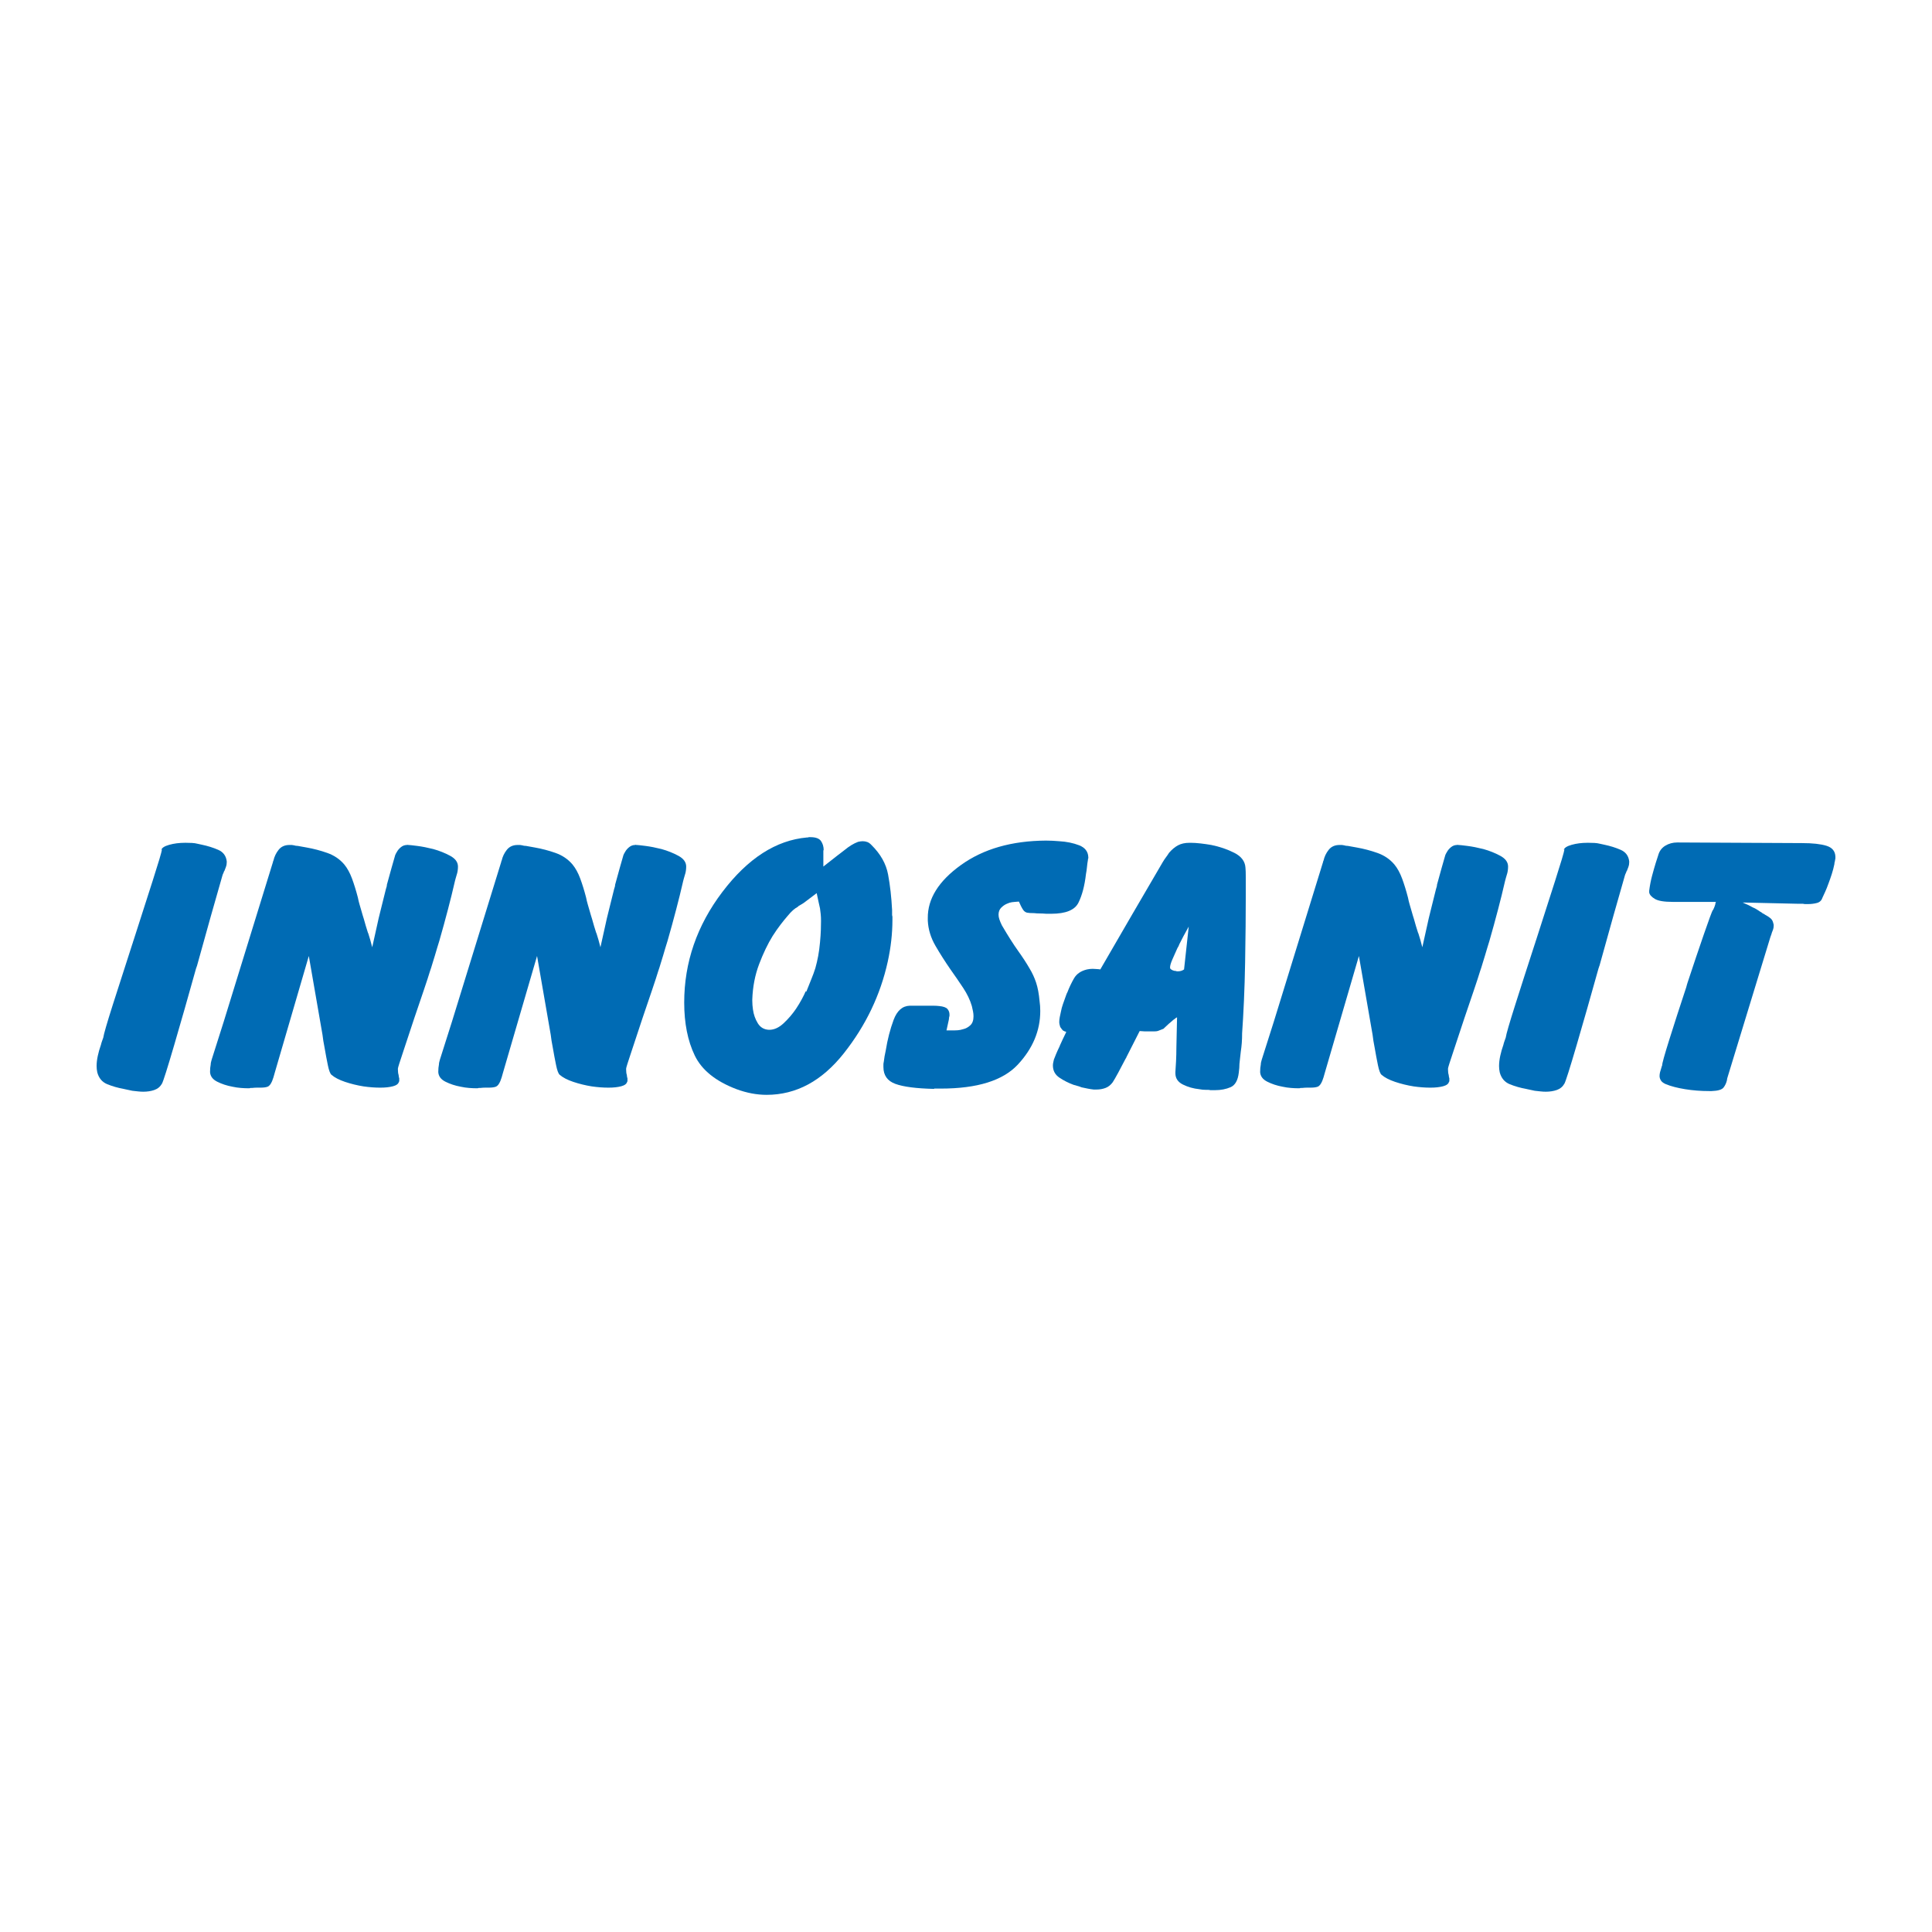 <?xml version="1.0" encoding="utf-8"?>
<!-- Generator: Adobe Illustrator 16.0.0, SVG Export Plug-In . SVG Version: 6.00 Build 0)  -->
<!DOCTYPE svg PUBLIC "-//W3C//DTD SVG 1.1//EN" "http://www.w3.org/Graphics/SVG/1.1/DTD/svg11.dtd">
<svg version="1.1" id="Calque_1" xmlns="http://www.w3.org/2000/svg" xmlns:xlink="http://www.w3.org/1999/xlink" x="0px" y="0px"
	 width="500px" height="500px" viewBox="0 0 500 500" enable-background="new 0 0 500 500" xml:space="preserve">
<g>
	<path fill="#006BB4" d="M41.753,219.974c0.114-0.538,0.79-0.984,2.029-1.335c1.237-0.35,2.604-0.526,4.102-0.526
		c0.056,0,0.099,0,0.129,0c0.029,0,0.072,0,0.129,0c0.518,0,1.037,0.014,1.555,0.041c0.518,0.028,0.978,0.095,1.382,0.203
		c0.173,0.054,0.358,0.095,0.561,0.121c0.201,0.028,0.388,0.068,0.561,0.122c1.555,0.324,2.979,0.769,4.274,1.335
		c1.295,0.567,2.03,1.552,2.203,2.955c0,0.054,0,0.108,0,0.162c0,0.055,0,0.109,0,0.162c0,0.433-0.073,0.823-0.216,1.173
		c-0.145,0.351-0.274,0.688-0.39,1.012l-0.086,0.081c-0.058,0.216-0.129,0.404-0.216,0.566c-0.086,0.162-0.159,0.351-0.216,0.566
		c-0.863,2.968-1.871,6.502-3.023,10.602c-1.152,4.101-2.331,8.336-3.54,12.706c-0.059,0.109-0.102,0.23-0.129,0.365
		c-0.03,0.135-0.073,0.257-0.13,0.364c-2.015,7.23-3.9,13.839-5.657,19.828c-1.756,5.989-2.806,9.308-3.151,9.955
		c-0.461,0.809-1.124,1.362-1.986,1.659c-0.864,0.296-1.813,0.444-2.851,0.444c-0.461,0-0.921-0.027-1.381-0.081
		c-0.462-0.054-0.95-0.108-1.468-0.161c-0.289-0.055-0.605-0.122-0.95-0.202c-0.345-0.081-0.663-0.149-0.95-0.203
		c-0.059,0-0.116-0.013-0.172-0.04c-0.059-0.027-0.116-0.04-0.173-0.04c-1.498-0.27-2.908-0.674-4.232-1.214
		c-1.324-0.539-2.188-1.565-2.59-3.075c-0.058-0.271-0.102-0.539-0.13-0.811c-0.03-0.269-0.043-0.538-0.043-0.809
		c0-0.81,0.1-1.687,0.302-2.63c0.201-0.944,0.475-1.902,0.82-2.874c0.058-0.269,0.144-0.566,0.26-0.891
		c0.114-0.323,0.229-0.647,0.345-0.97c0.114-0.863,0.935-3.696,2.461-8.498c1.525-4.803,3.209-10.036,5.052-15.701
		c0.057-0.108,0.086-0.189,0.086-0.243c0.057-0.162,0.1-0.31,0.129-0.445c0.028-0.134,0.071-0.255,0.129-0.364
		c1.784-5.557,3.425-10.669,4.923-15.337c1.496-4.667,2.302-7.377,2.418-8.134L41.753,219.974z"/>
	<path fill="#006BB4" d="M103.239,279.945c-0.116,0.54-0.62,0.931-1.512,1.173c-0.893,0.243-2.001,0.365-3.325,0.365
		c-0.691,0-1.396-0.027-2.116-0.082c-0.72-0.054-1.455-0.134-2.202-0.242c-1.671-0.27-3.269-0.661-4.793-1.174
		c-1.525-0.512-2.691-1.119-3.496-1.82c-0.347-0.271-0.663-1.105-0.951-2.51c-0.289-1.402-0.577-2.94-0.863-4.613
		c-0.116-0.539-0.217-1.092-0.303-1.658c-0.086-0.566-0.16-1.094-0.216-1.579l-3.541-20.395l-8.808,30.188
		c-0.116,0.433-0.231,0.836-0.345,1.214c-0.116,0.378-0.231,0.701-0.346,0.971c-0.345,0.81-0.734,1.295-1.166,1.456
		c-0.431,0.162-1.051,0.244-1.856,0.244c-0.289,0-0.605,0-0.951,0s-0.749,0.027-1.208,0.08c-0.059,0-0.129,0-0.216,0
		c-0.087,0-0.159,0-0.217,0c-0.115,0.055-0.216,0.081-0.302,0.081s-0.187,0-0.302,0c-0.518,0-1.137-0.026-1.856-0.081
		c-0.72-0.053-1.454-0.162-2.202-0.324c-1.439-0.269-2.75-0.7-3.929-1.294c-1.181-0.594-1.8-1.43-1.857-2.51
		c0-0.376,0.013-0.729,0.043-1.051c0.029-0.324,0.072-0.62,0.129-0.892c0-0.214,0.029-0.431,0.086-0.646
		c0.057-0.215,0.115-0.432,0.173-0.647l3.109-9.794l12.781-41.437c0-0.053,0-0.093,0-0.121c0-0.026,0.028-0.067,0.086-0.122
		c0.229-1.024,0.676-1.955,1.338-2.792c0.662-0.836,1.598-1.254,2.807-1.254c0.114,0,0.216,0,0.302,0c0.086,0,0.186,0,0.302,0
		c0.057,0,0.143,0.014,0.259,0.04c0.115,0.028,0.202,0.041,0.259,0.041c0.172,0.054,0.346,0.095,0.519,0.122
		c0.173,0.028,0.345,0.041,0.518,0.041c0.402,0.054,0.777,0.121,1.122,0.202c0.346,0.081,0.719,0.149,1.123,0.202
		c1.842,0.324,3.64,0.797,5.397,1.417c1.755,0.621,3.209,1.606,4.361,2.954c0.805,0.971,1.481,2.199,2.029,3.683
		c0.546,1.484,1.05,3.116,1.511,4.896c0.115,0.594,0.259,1.188,0.432,1.781c0.172,0.595,0.346,1.188,0.519,1.781
		c0.114,0.378,0.216,0.728,0.302,1.052c0.086,0.324,0.186,0.648,0.302,0.972c0.172,0.647,0.345,1.254,0.518,1.82
		c0.172,0.567,0.345,1.121,0.518,1.659c0,0.054,0.029,0.109,0.087,0.162c0.173,0.54,0.345,1.106,0.518,1.7
		c0.172,0.594,0.345,1.242,0.518,1.942l1.296-5.827c0.172-0.863,0.475-2.145,0.906-3.845c0.431-1.699,0.877-3.493,1.339-5.382
		c0.056-0.215,0.115-0.404,0.172-0.566c0.057-0.162,0.086-0.35,0.086-0.567c0.401-1.51,0.806-2.966,1.209-4.37
		c0.401-1.402,0.719-2.509,0.949-3.318c0.057-0.107,0.115-0.229,0.173-0.364c0.057-0.134,0.144-0.283,0.259-0.445
		c0.23-0.431,0.575-0.836,1.037-1.214c0.46-0.377,0.978-0.566,1.555-0.566c0.057-0.053,0.1-0.067,0.129-0.041
		c0.028,0.028,0.072,0.041,0.129,0.041c0.057,0,0.115,0,0.173,0c0.229,0,0.978,0.081,2.245,0.243
		c1.266,0.162,2.648,0.432,4.145,0.81c1.554,0.432,3.008,1.011,4.362,1.74c1.352,0.728,2.029,1.659,2.029,2.792
		c0,0.378-0.03,0.755-0.086,1.133c-0.059,0.378-0.145,0.728-0.259,1.052c-0.059,0.162-0.102,0.312-0.13,0.445
		c-0.03,0.136-0.073,0.283-0.13,0.445c-0.058,0.216-0.115,0.432-0.173,0.647c-0.057,0.216-0.115,0.459-0.172,0.728
		c-0.403,1.781-0.949,3.994-1.641,6.637c-0.69,2.644-1.439,5.369-2.245,8.174c-0.172,0.594-0.359,1.201-0.561,1.821
		c-0.203,0.621-0.389,1.255-0.561,1.902c-0.231,0.702-0.447,1.404-0.648,2.104c-0.203,0.703-0.418,1.376-0.647,2.023
		c-0.289,0.972-0.82,2.604-1.598,4.896c-0.777,2.295-1.598,4.708-2.461,7.244c-1.037,3.185-2.001,6.098-2.894,8.74
		c-0.893,2.645-1.338,4.075-1.338,4.29c0,0.055,0,0.095,0,0.122s0,0.067,0,0.12c0,0.271,0.014,0.526,0.043,0.77
		c0.027,0.243,0.071,0.444,0.129,0.607c0,0.108,0.013,0.216,0.043,0.323c0.028,0.109,0.043,0.217,0.043,0.324
		c0.056,0.108,0.086,0.202,0.086,0.283c0,0.08,0,0.176,0,0.283c0,0.054,0,0.121,0,0.202s0,0.176,0,0.283L103.239,279.945z"/>
	<path fill="#006BB4" d="M162.306,279.945c-0.116,0.54-0.62,0.931-1.512,1.173c-0.893,0.243-2,0.365-3.324,0.365
		c-0.692,0-1.396-0.027-2.116-0.082c-0.722-0.054-1.455-0.134-2.203-0.242c-1.669-0.27-3.268-0.661-4.792-1.174
		c-1.526-0.512-2.692-1.119-3.498-1.82c-0.346-0.271-0.663-1.105-0.95-2.51c-0.289-1.402-0.576-2.94-0.864-4.613
		c-0.116-0.539-0.215-1.092-0.302-1.658s-0.16-1.094-0.216-1.579l-3.541-20.395l-8.809,30.188c-0.116,0.433-0.23,0.836-0.345,1.214
		c-0.116,0.378-0.23,0.701-0.345,0.971c-0.345,0.81-0.734,1.295-1.167,1.456c-0.431,0.162-1.051,0.244-1.856,0.244
		c-0.289,0-0.604,0-0.949,0s-0.75,0.027-1.209,0.08c-0.058,0-0.129,0-0.216,0s-0.16,0-0.216,0c-0.116,0.055-0.216,0.081-0.302,0.081
		c-0.086,0-0.188,0-0.302,0c-0.519,0-1.138-0.026-1.857-0.081c-0.721-0.053-1.455-0.162-2.203-0.324
		c-1.439-0.269-2.75-0.7-3.929-1.294c-1.181-0.594-1.799-1.43-1.856-2.51c0-0.376,0.014-0.729,0.043-1.051
		c0.029-0.324,0.072-0.62,0.129-0.892c0-0.214,0.029-0.431,0.087-0.646c0.057-0.215,0.114-0.432,0.173-0.647l3.108-9.794
		l12.781-41.437c0-0.053,0-0.093,0-0.121c0-0.026,0.029-0.067,0.086-0.122c0.229-1.024,0.676-1.955,1.339-2.792
		c0.661-0.836,1.598-1.254,2.806-1.254c0.115,0,0.216,0,0.302,0c0.086,0,0.187,0,0.303,0c0.057,0,0.143,0.014,0.259,0.04
		c0.114,0.028,0.2,0.041,0.259,0.041c0.172,0.054,0.345,0.095,0.518,0.122c0.173,0.028,0.345,0.041,0.518,0.041
		c0.403,0.054,0.778,0.121,1.123,0.202s0.719,0.149,1.123,0.202c1.841,0.324,3.641,0.797,5.396,1.417
		c1.756,0.621,3.209,1.606,4.362,2.954c0.805,0.971,1.481,2.199,2.029,3.683c0.546,1.484,1.05,3.116,1.511,4.896
		c0.114,0.594,0.259,1.188,0.432,1.781c0.173,0.595,0.345,1.188,0.518,1.781c0.115,0.378,0.215,0.728,0.302,1.052
		s0.187,0.648,0.302,0.972c0.174,0.647,0.346,1.254,0.519,1.82c0.172,0.567,0.345,1.121,0.518,1.659
		c0,0.054,0.029,0.109,0.086,0.162c0.173,0.54,0.345,1.106,0.518,1.7c0.172,0.594,0.345,1.242,0.519,1.942l1.295-5.827
		c0.172-0.863,0.476-2.145,0.907-3.845c0.432-1.699,0.876-3.493,1.338-5.382c0.057-0.215,0.115-0.404,0.173-0.566
		c0.057-0.162,0.086-0.35,0.086-0.567c0.402-1.51,0.806-2.966,1.208-4.37c0.403-1.402,0.719-2.509,0.95-3.318
		c0.057-0.107,0.114-0.229,0.173-0.364c0.056-0.134,0.143-0.283,0.259-0.445c0.229-0.431,0.574-0.836,1.037-1.214
		c0.459-0.377,0.979-0.566,1.554-0.566c0.058-0.053,0.101-0.067,0.129-0.041c0.029,0.028,0.072,0.041,0.129,0.041s0.115,0,0.174,0
		c0.229,0,0.978,0.081,2.245,0.243c1.266,0.162,2.646,0.432,4.145,0.81c1.555,0.432,3.007,1.011,4.36,1.74
		c1.353,0.728,2.029,1.659,2.029,2.792c0,0.378-0.03,0.755-0.086,1.133c-0.058,0.378-0.144,0.728-0.259,1.052
		c-0.057,0.162-0.101,0.312-0.129,0.445c-0.03,0.136-0.073,0.283-0.129,0.445c-0.058,0.216-0.116,0.432-0.172,0.647
		c-0.059,0.216-0.116,0.459-0.173,0.728c-0.404,1.781-0.95,3.994-1.641,6.637c-0.69,2.644-1.44,5.369-2.245,8.174
		c-0.173,0.594-0.361,1.201-0.563,1.821c-0.201,0.621-0.388,1.255-0.561,1.902c-0.23,0.702-0.446,1.404-0.647,2.104
		c-0.203,0.703-0.418,1.376-0.648,2.023c-0.288,0.972-0.82,2.604-1.597,4.896c-0.778,2.295-1.598,4.708-2.462,7.244
		c-1.036,3.185-2,6.098-2.893,8.74c-0.893,2.645-1.339,4.075-1.339,4.29c0,0.055,0,0.095,0,0.122s0,0.067,0,0.12
		c0,0.271,0.014,0.526,0.043,0.77c0.029,0.243,0.072,0.444,0.129,0.607c0,0.108,0.013,0.216,0.043,0.323
		c0.029,0.109,0.043,0.217,0.043,0.324c0.056,0.108,0.086,0.202,0.086,0.283c0,0.08,0,0.176,0,0.283c0,0.054,0,0.121,0,0.202
		s0,0.176,0,0.283L162.306,279.945z"/>
	<path fill="#006BB4" d="M213.083,220.055v4.208l3.713-2.914c0.288-0.215,0.59-0.445,0.907-0.688
		c0.315-0.243,0.647-0.499,0.993-0.769c0.519-0.431,1.064-0.822,1.641-1.174c0.576-0.35,1.151-0.633,1.728-0.85
		c0.229-0.053,0.446-0.093,0.647-0.121c0.202-0.027,0.39-0.041,0.563-0.041c0.401,0,0.79,0.069,1.165,0.203
		c0.374,0.135,0.735,0.392,1.08,0.769c2.36,2.32,3.799,4.87,4.317,7.648c0.518,2.779,0.864,5.841,1.037,9.186
		c0,0.109,0,0.23,0,0.365s0,0.256,0,0.364c0,0.162,0,0.324,0,0.486c0,0.162,0.028,0.324,0.086,0.485c0,0.162,0,0.312,0,0.445
		c0,0.135,0,0.283,0,0.445c0,1.727-0.102,3.494-0.302,5.301c-0.202,1.809-0.504,3.629-0.907,5.463
		c-1.9,8.633-5.686,16.537-11.356,23.713c-5.671,7.177-12.335,10.764-19.991,10.764c-1.267,0-2.548-0.121-3.843-0.363
		c-1.295-0.244-2.605-0.607-3.93-1.094c-5.412-2.049-9.023-4.963-10.837-8.74c-1.813-3.776-2.721-8.336-2.721-13.677
		c0-10.413,3.295-19.963,9.889-28.651c6.591-8.687,13.888-13.38,21.891-14.082c0.057,0,0.129,0,0.216,0s0.158-0.027,0.216-0.081
		c0.058,0,0.129,0,0.216,0s0.158,0,0.217,0c1.381,0,2.302,0.337,2.763,1.011c0.46,0.676,0.69,1.471,0.69,2.388H213.083z
		 M208.679,256.637c0.46-1.187,0.892-2.266,1.295-3.237c0.402-0.972,0.747-1.914,1.036-2.833c0.288-1.024,0.532-2.076,0.735-3.156
		c0.2-1.079,0.358-2.266,0.475-3.561c0.115-1.241,0.186-2.307,0.216-3.197c0.029-0.891,0.043-1.659,0.043-2.307
		c0-0.7-0.03-1.307-0.086-1.821c-0.058-0.512-0.116-0.983-0.173-1.416c-0.116-0.539-0.246-1.119-0.388-1.74
		c-0.145-0.62-0.302-1.362-0.476-2.226l-2.676,2.023c-0.404,0.323-0.764,0.58-1.08,0.769c-0.316,0.19-0.619,0.364-0.906,0.526
		c-0.058,0.054-0.101,0.095-0.129,0.121c-0.03,0.028-0.073,0.069-0.129,0.122c-0.404,0.216-0.807,0.5-1.209,0.85
		c-0.403,0.351-0.893,0.877-1.468,1.578c-0.518,0.594-1.109,1.323-1.771,2.186c-0.662,0.864-1.338,1.834-2.029,2.914
		c-1.267,2.051-2.432,4.479-3.497,7.284c-1.066,2.806-1.656,5.855-1.771,9.145c0,0.055,0,0.108,0,0.162c0,0.055,0,0.109,0,0.162
		c0,0.378,0.014,0.756,0.043,1.134c0.028,0.377,0.071,0.755,0.129,1.133c0.173,1.294,0.59,2.481,1.251,3.561
		c0.662,1.08,1.626,1.646,2.894,1.699h0.086c1.266,0,2.504-0.566,3.713-1.699c1.209-1.133,2.273-2.373,3.195-3.724
		c0.574-0.861,1.079-1.699,1.51-2.508c0.433-0.81,0.763-1.484,0.994-2.024L208.679,256.637z"/>
	<path fill="#006BB4" d="M241.752,281.807c-4.606-0.107-7.944-0.539-10.017-1.295c-2.073-0.755-3.108-2.212-3.108-4.371
		c0-0.215,0-0.432,0-0.647c0-0.214,0.028-0.431,0.086-0.646c0.056-0.486,0.129-0.984,0.216-1.497
		c0.086-0.513,0.186-1.013,0.302-1.497c0.46-2.859,1.137-5.491,2.029-7.892c0.892-2.4,2.289-3.629,4.188-3.683
		c0.345,0,0.676,0,0.994,0c0.315,0,0.647,0,0.992,0c0.46,0,0.907,0,1.339,0s0.849,0,1.252,0c0.518,0,1.021,0,1.511,0
		c0.489,0,0.994,0.027,1.511,0.081c1.093,0.108,1.813,0.363,2.159,0.769s0.519,0.878,0.519,1.416c0,0.108,0,0.216,0,0.324
		s-0.03,0.216-0.086,0.323c0,0.162-0.015,0.298-0.043,0.405c-0.03,0.108-0.044,0.216-0.044,0.323l-0.604,2.752h1.9
		c0.229,0,0.561-0.013,0.994-0.04c0.432-0.026,0.905-0.122,1.425-0.283c0.69-0.162,1.308-0.499,1.856-1.013
		c0.547-0.511,0.818-1.28,0.818-2.306c0-0.432-0.042-0.863-0.128-1.295s-0.188-0.891-0.303-1.376
		c-0.461-1.564-1.209-3.129-2.244-4.694c-1.038-1.564-2.131-3.156-3.282-4.775c-1.382-1.995-2.678-4.032-3.886-6.11
		c-1.209-2.077-1.872-4.249-1.986-6.515c0-0.053,0-0.107,0-0.162c0-0.053,0-0.108,0-0.162c0-0.053,0-0.107,0-0.162
		c0-0.053,0-0.107,0-0.162c-0.059-5.018,2.806-9.603,8.592-13.759c5.785-4.154,13.112-6.258,21.978-6.313
		c0.518,0,1.08,0.014,1.684,0.041c0.604,0.028,1.195,0.068,1.771,0.121c1.901,0.109,3.612,0.459,5.139,1.052
		c1.524,0.594,2.317,1.619,2.375,3.076c0,0.054,0,0.109,0,0.162c0,0.054,0,0.108,0,0.162c-0.058,0.054-0.087,0.109-0.087,0.162
		c0,0.054,0,0.108,0,0.161c-0.115,0.648-0.201,1.283-0.259,1.902c-0.058,0.621-0.144,1.228-0.259,1.821
		c-0.346,3.022-0.994,5.49-1.943,7.405c-0.949,1.916-3.297,2.873-7.037,2.873c-0.232,0-0.447,0-0.648,0c-0.203,0-0.418,0-0.648,0
		c-0.633-0.053-1.208-0.081-1.726-0.081c-0.519,0-0.98-0.026-1.384-0.081c-0.862,0-1.482-0.041-1.856-0.121
		c-0.374-0.081-0.704-0.31-0.991-0.688c-0.117-0.162-0.217-0.324-0.304-0.485c-0.086-0.162-0.188-0.35-0.301-0.566l-0.52-1.133
		l-1.036,0.081c-0.115,0-0.374,0.028-0.776,0.081c-0.403,0.055-0.835,0.19-1.295,0.405c-0.52,0.216-1.009,0.554-1.47,1.011
		c-0.46,0.459-0.69,1.066-0.69,1.821c0,0.378,0.071,0.783,0.217,1.214c0.142,0.433,0.359,0.944,0.646,1.538
		c1.611,2.752,3.008,4.951,4.189,6.596c1.18,1.646,2.173,3.17,2.979,4.573c0.69,1.133,1.253,2.347,1.685,3.642
		c0.431,1.295,0.734,2.914,0.907,4.856c0.055,0.378,0.1,0.782,0.128,1.214c0.029,0.433,0.044,0.864,0.044,1.294
		c0,5.073-1.93,9.687-5.786,13.84c-3.857,4.155-10.508,6.232-19.948,6.232c-0.23,0-0.504,0-0.82,0c-0.318,0-0.62,0-0.908,0V281.807z
		"/>
	<path fill="#006BB4" d="M321.46,267.32c0,0.97-0.03,1.834-0.087,2.589c-0.058,0.757-0.145,1.512-0.259,2.266
		c-0.059,0.54-0.116,1.053-0.173,1.538c-0.059,0.486-0.116,1.026-0.172,1.619c0,0.323-0.016,0.675-0.044,1.053
		c-0.029,0.377-0.072,0.782-0.129,1.214c-0.231,1.996-0.938,3.25-2.117,3.763c-1.181,0.513-2.519,0.77-4.015,0.77
		c-0.23,0-0.446,0-0.647,0c-0.203,0-0.389,0-0.562,0c-0.231-0.055-0.447-0.081-0.648-0.081c-0.202,0-0.388,0-0.561,0
		c-0.289,0-0.562-0.015-0.82-0.041c-0.26-0.027-0.533-0.068-0.821-0.122c-1.554-0.161-2.979-0.566-4.274-1.214
		c-1.295-0.647-1.942-1.618-1.942-2.913c0-0.053,0-0.107,0-0.161s0-0.107,0-0.163c0.057-0.755,0.115-1.699,0.173-2.833
		c0.056-1.133,0.086-2.292,0.086-3.479c0.057-1.942,0.115-4.559,0.173-7.851c-0.116,0.054-0.23,0.122-0.346,0.202
		c-0.116,0.081-0.231,0.176-0.345,0.283c-0.116,0.055-0.216,0.122-0.303,0.203c-0.086,0.08-0.159,0.149-0.217,0.202
		c-0.172,0.161-0.332,0.297-0.475,0.405c-0.144,0.108-0.273,0.216-0.388,0.323c-0.116,0.108-0.231,0.217-0.346,0.324
		c-0.116,0.108-0.231,0.216-0.345,0.322c-0.116,0.11-0.246,0.23-0.39,0.365c-0.145,0.136-0.273,0.257-0.389,0.364
		c-0.116,0.055-0.23,0.094-0.346,0.121c-0.116,0.028-0.202,0.068-0.259,0.121c-0.059,0-0.102,0.015-0.129,0.041
		c-0.03,0.027-0.073,0.04-0.13,0.04c-0.231,0.109-0.447,0.19-0.648,0.243c-0.201,0.055-0.445,0.081-0.733,0.081
		c-0.23,0-0.447,0-0.647,0c-0.202,0-0.388,0-0.562,0c-0.289,0-0.548,0-0.777,0c-0.231,0-0.461,0-0.69,0
		c-0.231,0-0.433-0.014-0.605-0.041c-0.172-0.026-0.375-0.04-0.604-0.04c-1.439,2.807-2.591,5.072-3.455,6.799
		c0,0.054-0.014,0.108-0.043,0.161c-0.029,0.055-0.073,0.108-0.129,0.162c-0.69,1.35-1.354,2.604-1.986,3.763
		c-0.634,1.162-1.095,1.956-1.382,2.388c-0.519,0.702-1.138,1.188-1.857,1.457s-1.482,0.404-2.288,0.404c-0.116,0-0.245,0-0.388,0
		c-0.146,0-0.274,0-0.389,0c-0.52-0.055-1.037-0.135-1.555-0.242s-1.037-0.215-1.555-0.324c-0.23-0.107-0.447-0.188-0.647-0.242
		c-0.202-0.054-0.389-0.107-0.562-0.162c-0.115-0.053-0.246-0.094-0.389-0.121c-0.144-0.027-0.303-0.067-0.475-0.122
		c-1.326-0.485-2.548-1.105-3.671-1.861c-1.123-0.755-1.684-1.807-1.684-3.156c0-0.27,0.028-0.526,0.086-0.769
		c0.057-0.243,0.115-0.499,0.173-0.769c0.115-0.324,0.302-0.796,0.563-1.416c0.259-0.62,0.561-1.282,0.906-1.983
		c0-0.053,0.028-0.134,0.086-0.243c0.402-0.916,0.95-2.076,1.641-3.48c-0.058-0.053-0.129-0.093-0.216-0.121
		c-0.086-0.026-0.159-0.04-0.216-0.04c-0.059-0.053-0.116-0.094-0.172-0.122c-0.059-0.026-0.116-0.039-0.173-0.039
		c-0.116-0.109-0.231-0.229-0.347-0.365c-0.115-0.135-0.259-0.337-0.432-0.606c-0.058-0.163-0.116-0.364-0.172-0.607
		c-0.058-0.242-0.087-0.472-0.087-0.688c0-0.376,0.043-0.795,0.13-1.254c0.086-0.458,0.186-0.931,0.302-1.416
		c0.057-0.324,0.13-0.647,0.216-0.972s0.188-0.647,0.303-0.972c0.173-0.539,0.346-1.023,0.519-1.456
		c0.173-0.432,0.287-0.756,0.345-0.972c0.057-0.107,0.1-0.215,0.13-0.324c0.028-0.107,0.071-0.188,0.129-0.242
		c0.519-1.348,1.108-2.59,1.771-3.724c0.662-1.133,1.771-1.888,3.325-2.266c0.229-0.053,0.475-0.093,0.733-0.122
		c0.259-0.026,0.504-0.039,0.735-0.039c0.286,0,0.545,0.013,0.776,0.039c0.229,0.029,0.432,0.042,0.604,0.042
		c0.172,0,0.374,0.027,0.604,0.08c3.396-5.827,6.102-10.493,8.118-14.001c1.899-3.237,3.654-6.245,5.268-9.024
		c1.611-2.778,2.533-4.356,2.763-4.734c0.288-0.486,0.575-0.917,0.864-1.295c0.287-0.377,0.546-0.755,0.777-1.133
		c0.747-0.862,1.524-1.51,2.331-1.942c0.806-0.431,1.783-0.647,2.937-0.647c0.114,0,0.186,0,0.216,0c0.028,0,0.072,0,0.129,0
		c0.748,0,1.599,0.054,2.548,0.162c0.95,0.109,1.886,0.243,2.807,0.405c2.129,0.433,4.103,1.106,5.916,2.023
		c1.813,0.918,2.777,2.186,2.892,3.804c0.058,0.54,0.088,1.417,0.088,2.631s0,2.684,0,4.41c0,2.375-0.016,5.087-0.044,8.134
		c-0.029,3.049-0.072,6.165-0.13,9.348c-0.058,3.399-0.158,6.718-0.302,9.955c-0.145,3.236-0.303,6.043-0.475,8.417V267.32z
		 M302.893,250.729c0.173,0.161,0.389,0.296,0.648,0.404c0.259,0.108,0.531,0.162,0.82,0.162c0.056,0.054,0.143,0.08,0.259,0.08
		c0.115,0,0.201,0,0.259,0c0.287,0,0.562-0.039,0.821-0.12c0.259-0.082,0.503-0.202,0.733-0.365l1.209-11.087
		c-1.036,1.834-1.843,3.346-2.419,4.532c-0.058,0.161-0.129,0.337-0.216,0.526c-0.086,0.189-0.187,0.364-0.302,0.526
		c-0.461,1.025-0.893,1.997-1.296,2.914c-0.402,0.918-0.604,1.618-0.604,2.105c0,0.053,0.013,0.121,0.043,0.201
		c0.028,0.082,0.072,0.15,0.129,0.203L302.893,250.729z"/>
	<path fill="#006BB4" d="M375,279.945c-0.115,0.54-0.619,0.931-1.511,1.173c-0.895,0.243-2.002,0.365-3.325,0.365
		c-0.69,0-1.396-0.027-2.115-0.082c-0.721-0.054-1.455-0.134-2.202-0.242c-1.671-0.27-3.269-0.661-4.793-1.174
		c-1.526-0.512-2.692-1.119-3.498-1.82c-0.346-0.271-0.662-1.105-0.949-2.51c-0.289-1.402-0.577-2.94-0.864-4.613
		c-0.116-0.539-0.216-1.092-0.302-1.658c-0.087-0.566-0.16-1.094-0.216-1.579l-3.541-20.395l-8.808,30.188
		c-0.116,0.433-0.231,0.836-0.347,1.214c-0.116,0.378-0.23,0.701-0.345,0.971c-0.346,0.81-0.734,1.295-1.165,1.456
		c-0.433,0.162-1.052,0.244-1.857,0.244c-0.288,0-0.605,0-0.95,0s-0.749,0.027-1.209,0.08c-0.058,0-0.13,0-0.216,0
		c-0.087,0-0.16,0-0.216,0c-0.116,0.055-0.216,0.081-0.303,0.081c-0.086,0-0.187,0-0.302,0c-0.518,0-1.138-0.026-1.856-0.081
		c-0.721-0.053-1.455-0.162-2.202-0.324c-1.439-0.269-2.751-0.7-3.929-1.294c-1.181-0.594-1.801-1.43-1.857-2.51
		c0-0.376,0.014-0.729,0.044-1.051c0.027-0.324,0.07-0.62,0.129-0.892c0-0.214,0.027-0.431,0.086-0.646
		c0.057-0.215,0.114-0.432,0.173-0.647l3.109-9.794l12.78-41.437c0-0.053,0-0.093,0-0.121c0-0.026,0.028-0.067,0.086-0.122
		c0.23-1.024,0.676-1.955,1.339-2.792c0.662-0.836,1.598-1.254,2.808-1.254c0.113,0,0.216,0,0.302,0s0.186,0,0.302,0
		c0.057,0,0.143,0.014,0.259,0.04c0.115,0.028,0.202,0.041,0.26,0.041c0.172,0.054,0.345,0.095,0.518,0.122
		c0.173,0.028,0.347,0.041,0.519,0.041c0.402,0.054,0.777,0.121,1.122,0.202c0.346,0.081,0.72,0.149,1.123,0.202
		c1.842,0.324,3.641,0.797,5.397,1.417c1.755,0.621,3.209,1.606,4.361,2.954c0.805,0.971,1.481,2.199,2.029,3.683
		c0.546,1.484,1.05,3.116,1.511,4.896c0.115,0.594,0.259,1.188,0.432,1.781c0.173,0.595,0.346,1.188,0.519,1.781
		c0.114,0.378,0.215,0.728,0.303,1.052c0.086,0.324,0.186,0.648,0.302,0.972c0.173,0.647,0.346,1.254,0.519,1.82
		c0.172,0.567,0.345,1.121,0.518,1.659c0,0.054,0.028,0.109,0.086,0.162c0.173,0.54,0.346,1.106,0.52,1.7
		c0.172,0.594,0.345,1.242,0.518,1.942l1.296-5.827c0.172-0.863,0.475-2.145,0.906-3.845c0.432-1.699,0.877-3.493,1.339-5.382
		c0.056-0.215,0.113-0.404,0.172-0.566c0.057-0.162,0.087-0.35,0.087-0.567c0.401-1.51,0.806-2.966,1.208-4.37
		c0.402-1.402,0.72-2.509,0.95-3.318c0.057-0.107,0.115-0.229,0.173-0.364c0.057-0.134,0.143-0.283,0.259-0.445
		c0.23-0.431,0.575-0.836,1.037-1.214c0.46-0.377,0.979-0.566,1.555-0.566c0.057-0.053,0.1-0.067,0.129-0.041
		c0.028,0.028,0.071,0.041,0.13,0.041c0.057,0,0.114,0,0.173,0c0.229,0,0.978,0.081,2.245,0.243c1.266,0.162,2.647,0.432,4.145,0.81
		c1.555,0.432,3.008,1.011,4.36,1.74c1.353,0.728,2.031,1.659,2.031,2.792c0,0.378-0.03,0.755-0.087,1.133
		c-0.059,0.378-0.145,0.728-0.26,1.052c-0.058,0.162-0.101,0.312-0.13,0.445c-0.029,0.136-0.072,0.283-0.129,0.445
		c-0.058,0.216-0.116,0.432-0.173,0.647c-0.058,0.216-0.116,0.459-0.173,0.728c-0.403,1.781-0.949,3.994-1.641,6.637
		c-0.69,2.644-1.439,5.369-2.245,8.174c-0.173,0.594-0.36,1.201-0.561,1.821c-0.203,0.621-0.39,1.255-0.563,1.902
		c-0.23,0.702-0.446,1.404-0.647,2.104c-0.202,0.703-0.418,1.376-0.647,2.023c-0.288,0.972-0.82,2.604-1.598,4.896
		c-0.777,2.295-1.598,4.708-2.461,7.244c-1.036,3.185-2.001,6.098-2.894,8.74c-0.893,2.645-1.339,4.075-1.339,4.29
		c0,0.055,0,0.095,0,0.122s0,0.067,0,0.12c0,0.271,0.015,0.526,0.044,0.77c0.028,0.243,0.071,0.444,0.129,0.607
		c0,0.108,0.015,0.216,0.043,0.323c0.029,0.109,0.044,0.217,0.044,0.324c0.057,0.108,0.087,0.202,0.087,0.283
		c0,0.08,0,0.176,0,0.283c0,0.054,0,0.121,0,0.202s0,0.176,0,0.283L375,279.945z"/>
	<path fill="#006BB4" d="M404.707,219.974c0.114-0.538,0.791-0.984,2.029-1.335c1.236-0.35,2.604-0.526,4.102-0.526
		c0.057,0,0.1,0,0.129,0s0.072,0,0.13,0c0.519,0,1.037,0.014,1.555,0.041c0.518,0.028,0.979,0.095,1.382,0.203
		c0.173,0.054,0.358,0.095,0.562,0.121c0.201,0.028,0.388,0.068,0.561,0.122c1.555,0.324,2.979,0.769,4.275,1.335
		c1.295,0.567,2.029,1.552,2.202,2.955c0,0.054,0,0.108,0,0.162c0,0.055,0,0.109,0,0.162c0,0.433-0.073,0.823-0.216,1.173
		c-0.146,0.351-0.274,0.688-0.389,1.012l-0.086,0.081c-0.059,0.216-0.131,0.404-0.217,0.566c-0.087,0.162-0.158,0.351-0.216,0.566
		c-0.863,2.968-1.871,6.502-3.022,10.602c-1.152,4.101-2.332,8.336-3.54,12.706c-0.059,0.109-0.103,0.23-0.13,0.365
		c-0.029,0.135-0.073,0.257-0.129,0.364c-2.017,7.23-3.902,13.839-5.657,19.828c-1.757,5.989-2.807,9.308-3.152,9.955
		c-0.461,0.809-1.123,1.362-1.985,1.659c-0.863,0.296-1.813,0.444-2.85,0.444c-0.463,0-0.922-0.027-1.382-0.081
		c-0.462-0.054-0.951-0.108-1.469-0.161c-0.289-0.055-0.604-0.122-0.95-0.202c-0.346-0.081-0.662-0.149-0.949-0.203
		c-0.058,0-0.116-0.013-0.173-0.04c-0.059-0.027-0.116-0.04-0.173-0.04c-1.498-0.27-2.907-0.674-4.231-1.214
		c-1.325-0.539-2.188-1.565-2.591-3.075c-0.058-0.271-0.101-0.539-0.13-0.811c-0.029-0.269-0.043-0.538-0.043-0.809
		c0-0.81,0.1-1.687,0.302-2.63c0.202-0.944,0.477-1.902,0.821-2.874c0.057-0.269,0.143-0.566,0.259-0.891
		c0.114-0.323,0.229-0.647,0.346-0.97c0.115-0.863,0.935-3.696,2.461-8.498c1.524-4.803,3.209-10.036,5.052-15.701
		c0.057-0.108,0.087-0.189,0.087-0.243c0.056-0.162,0.1-0.31,0.129-0.445c0.029-0.134,0.072-0.255,0.13-0.364
		c1.783-5.557,3.425-10.669,4.923-15.337c1.496-4.667,2.301-7.377,2.417-8.134L404.707,219.974z"/>
	<path fill="#006BB4" d="M443.307,235.594c0.173-0.377,0.304-0.675,0.39-0.891c0.086-0.215,0.157-0.431,0.216-0.647
		c0-0.107,0.013-0.215,0.043-0.324c0.027-0.107,0.071-0.215,0.13-0.324h-11.227c-2.188,0-3.714-0.255-4.578-0.769
		c-0.863-0.512-1.353-1.064-1.467-1.659c0-0.053,0-0.093,0-0.121c0-0.026,0-0.067,0-0.121c0-0.053,0-0.094,0-0.122
		c0-0.026,0-0.067,0-0.121c0.173-1.348,0.416-2.616,0.733-3.804c0.315-1.187,0.647-2.347,0.994-3.48
		c0.113-0.324,0.215-0.634,0.302-0.931c0.086-0.296,0.186-0.607,0.302-0.931c0.288-1.078,0.892-1.901,1.813-2.468
		c0.921-0.566,1.956-0.85,3.109-0.85l32.298,0.162c2.705,0,4.806,0.23,6.304,0.688c1.496,0.459,2.273,1.39,2.331,2.792
		c0,0.109,0,0.243,0,0.405c0,0.162-0.03,0.324-0.086,0.486c0,0.162-0.03,0.324-0.087,0.485c-0.058,0.162-0.086,0.352-0.086,0.566
		c-0.173,0.864-0.404,1.74-0.69,2.631c-0.289,0.89-0.576,1.713-0.864,2.468c-0.289,0.81-0.576,1.525-0.863,2.145
		c-0.289,0.621-0.519,1.12-0.691,1.497c-0.23,0.702-0.705,1.147-1.424,1.335c-0.722,0.19-1.484,0.283-2.29,0.283
		c-0.229,0-0.461,0-0.69,0c-0.23,0-0.431-0.026-0.604-0.081c-0.231,0-0.462,0-0.691,0c-0.23,0-0.462,0-0.69,0l-14.25-0.324
		c1.152,0.485,2.044,0.918,2.678,1.294c0.288,0.109,0.562,0.243,0.82,0.405c0.259,0.162,0.476,0.297,0.648,0.404
		c0.057,0.054,0.113,0.095,0.173,0.121c0.056,0.028,0.113,0.069,0.172,0.122c0.114,0.054,0.216,0.108,0.303,0.162
		c0.086,0.055,0.158,0.109,0.216,0.162c0.114,0.109,0.244,0.19,0.388,0.243c0.145,0.054,0.273,0.135,0.39,0.243
		c0.518,0.271,0.979,0.566,1.381,0.89c0.403,0.324,0.662,0.783,0.778,1.376c0,0.054,0.013,0.108,0.043,0.162
		c0.027,0.055,0.043,0.109,0.043,0.162c0,0.054,0,0.108,0,0.162c0,0.055,0,0.109,0,0.162c0,0.323-0.059,0.647-0.173,0.971
		c-0.116,0.324-0.231,0.622-0.346,0.891v0.081c-0.058,0.162-0.115,0.324-0.173,0.486c-0.058,0.162-0.116,0.323-0.173,0.485
		l-11.054,36.178c-0.058,0.161-0.101,0.311-0.13,0.444c-0.029,0.135-0.043,0.257-0.043,0.364c-0.173,0.757-0.475,1.404-0.906,1.943
		c-0.432,0.537-1.455,0.835-3.065,0.89c-0.058,0-0.145,0-0.26,0c-0.058,0-0.116,0-0.172,0c-0.058,0-0.116,0-0.173,0
		c-2.188,0-4.274-0.162-6.261-0.486c-1.986-0.323-3.643-0.754-4.966-1.294c-0.634-0.27-1.065-0.594-1.296-0.972
		c-0.229-0.377-0.345-0.755-0.345-1.133c0-0.323,0.043-0.66,0.129-1.012c0.087-0.351,0.187-0.688,0.303-1.012
		c0.057-0.162,0.101-0.31,0.129-0.445c0.029-0.134,0.072-0.255,0.13-0.364c-0.058-0.323,0.562-2.55,1.856-6.677
		c1.296-4.127,2.748-8.619,4.361-13.475c0.057-0.216,0.114-0.432,0.173-0.648c0.057-0.215,0.114-0.404,0.173-0.566
		c1.496-4.532,2.893-8.672,4.188-12.423c1.295-3.75,2.085-5.895,2.374-6.434V235.594z"/>
</g>
</svg>
